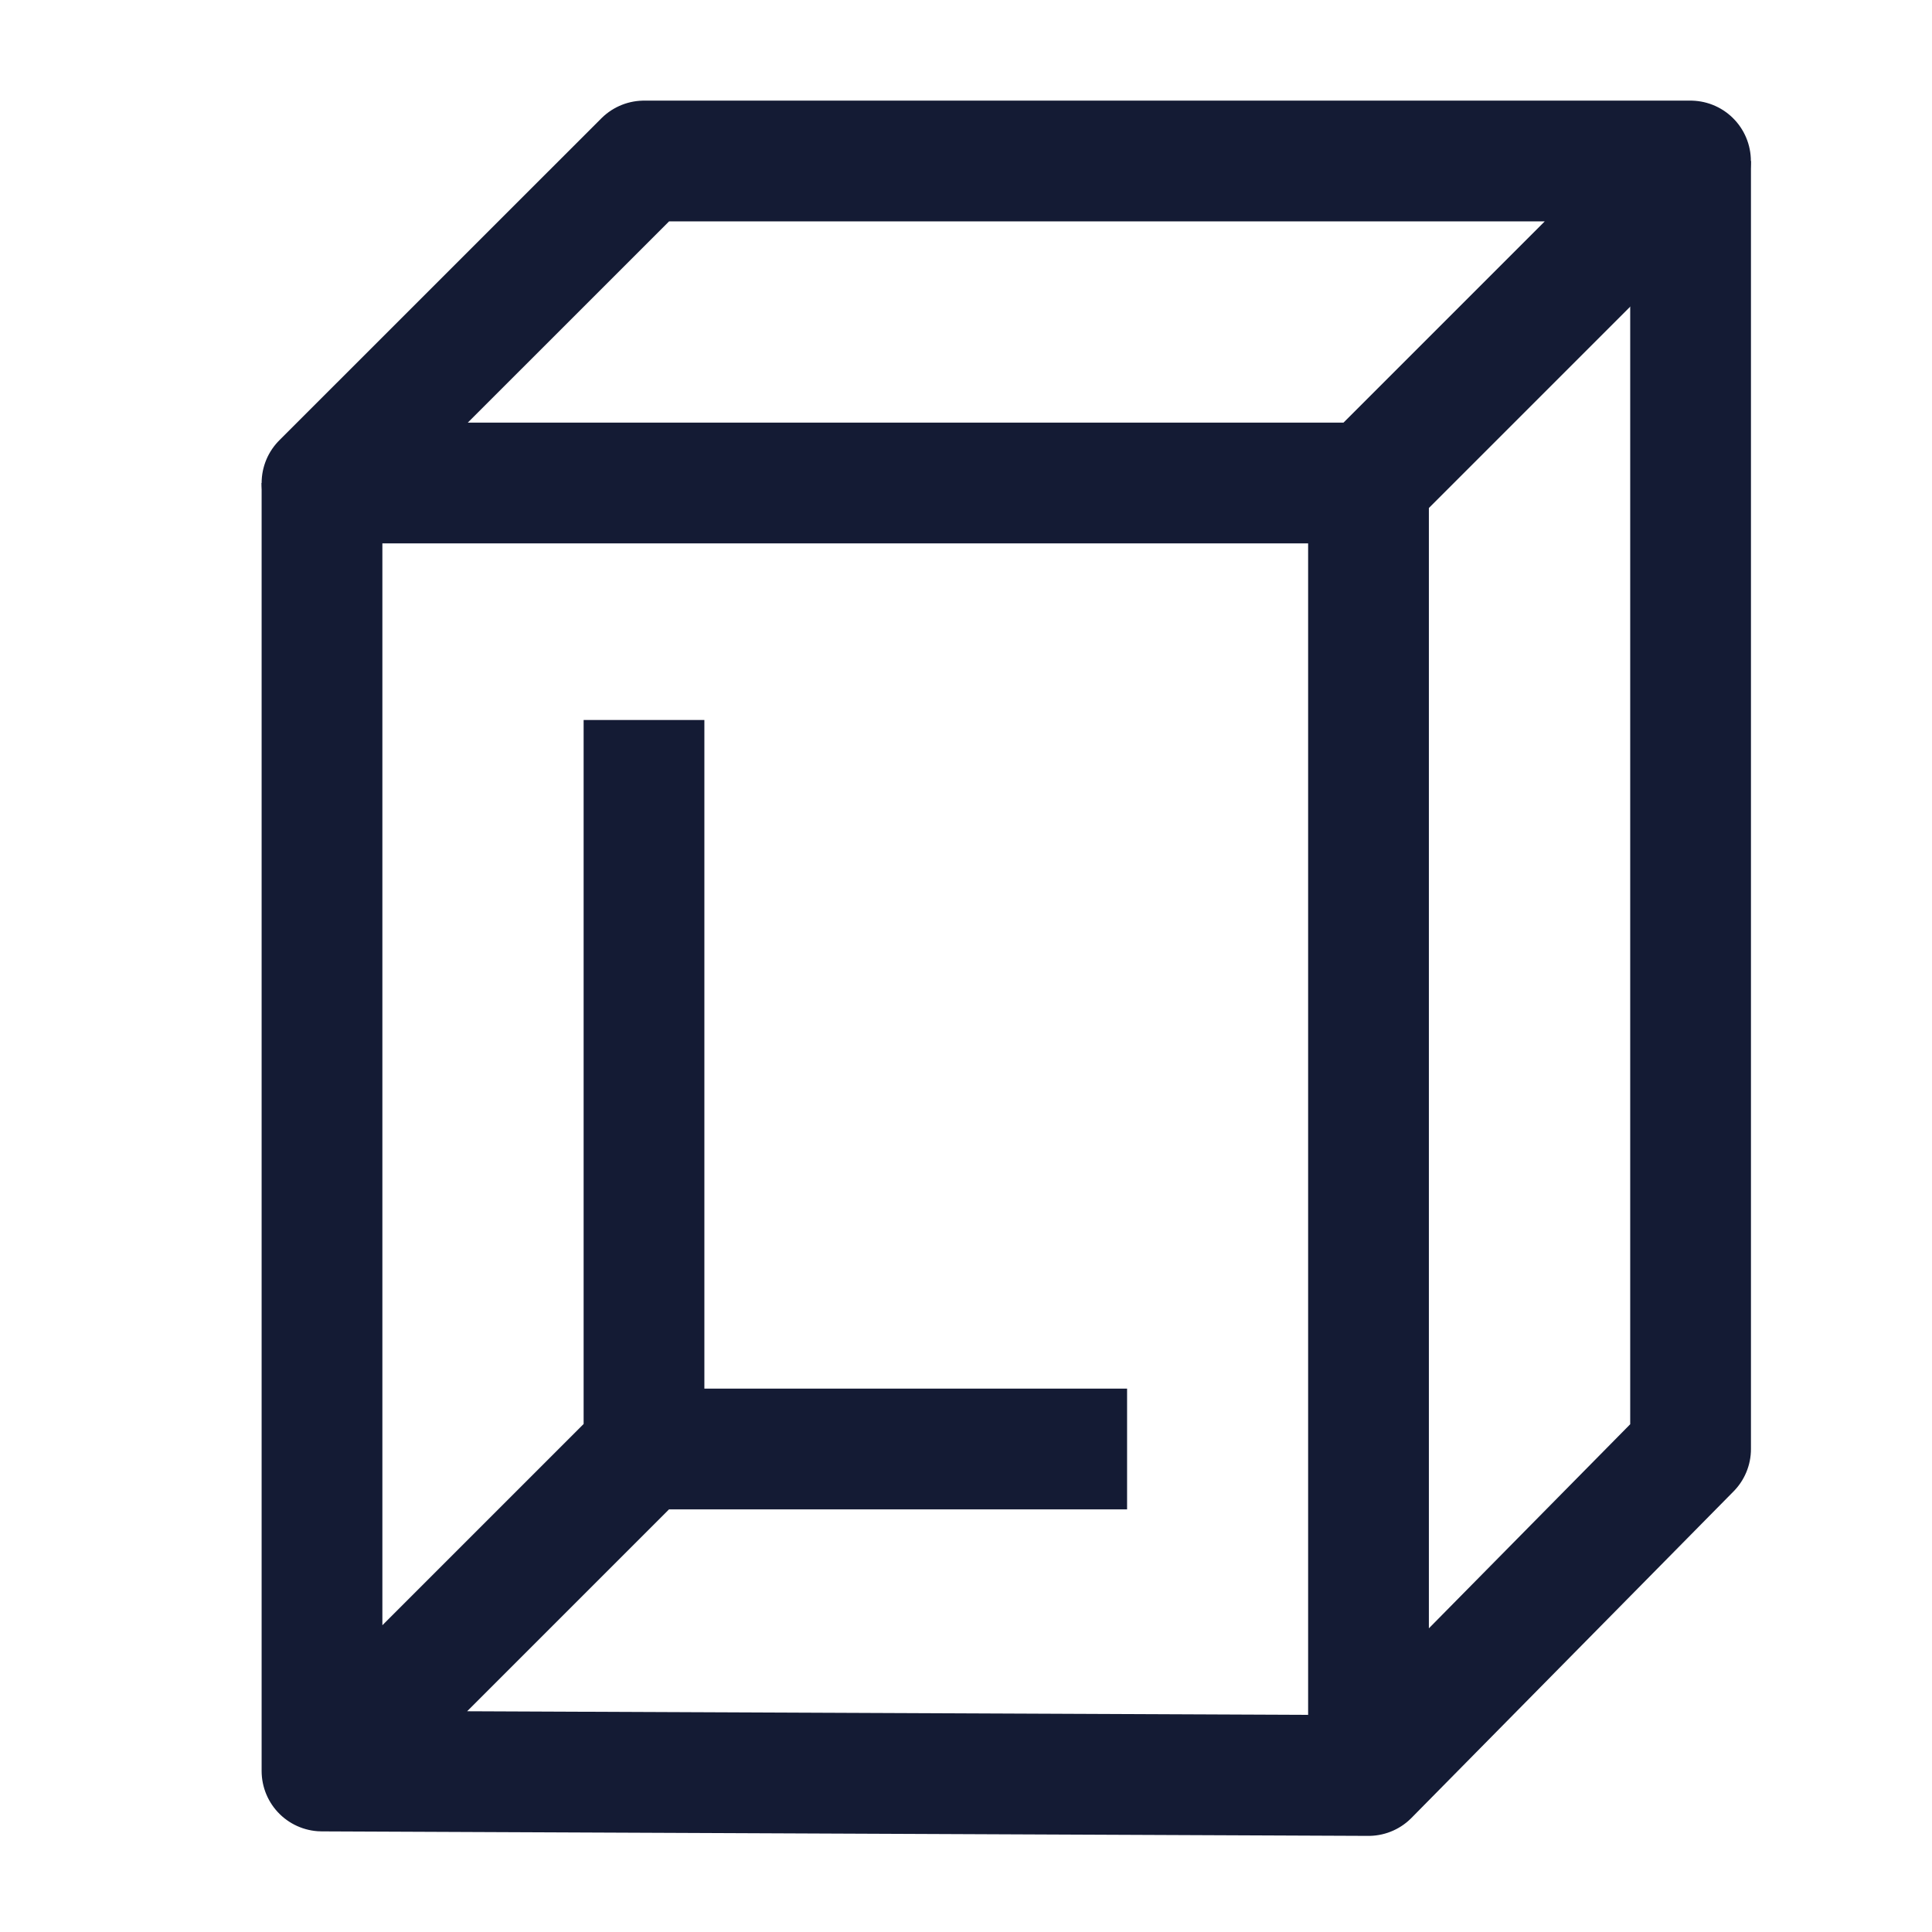 <svg width="24" height="24" viewBox="0 0 24 24" fill="none" xmlns="http://www.w3.org/2000/svg">
<path d="M8.001 2L4 6H17L21 2H8.001Z" stroke="#141B34" stroke-width="1.5" stroke-linejoin="round"/>
<path d="M8 18V8.944M8 18L14.001 18M8 18L4.488 21.512M21.001 2V18L17 22.056L4 22V6M17 6V21.512" stroke="#141B34" stroke-width="1.5" stroke-linejoin="round"/>
</svg>
